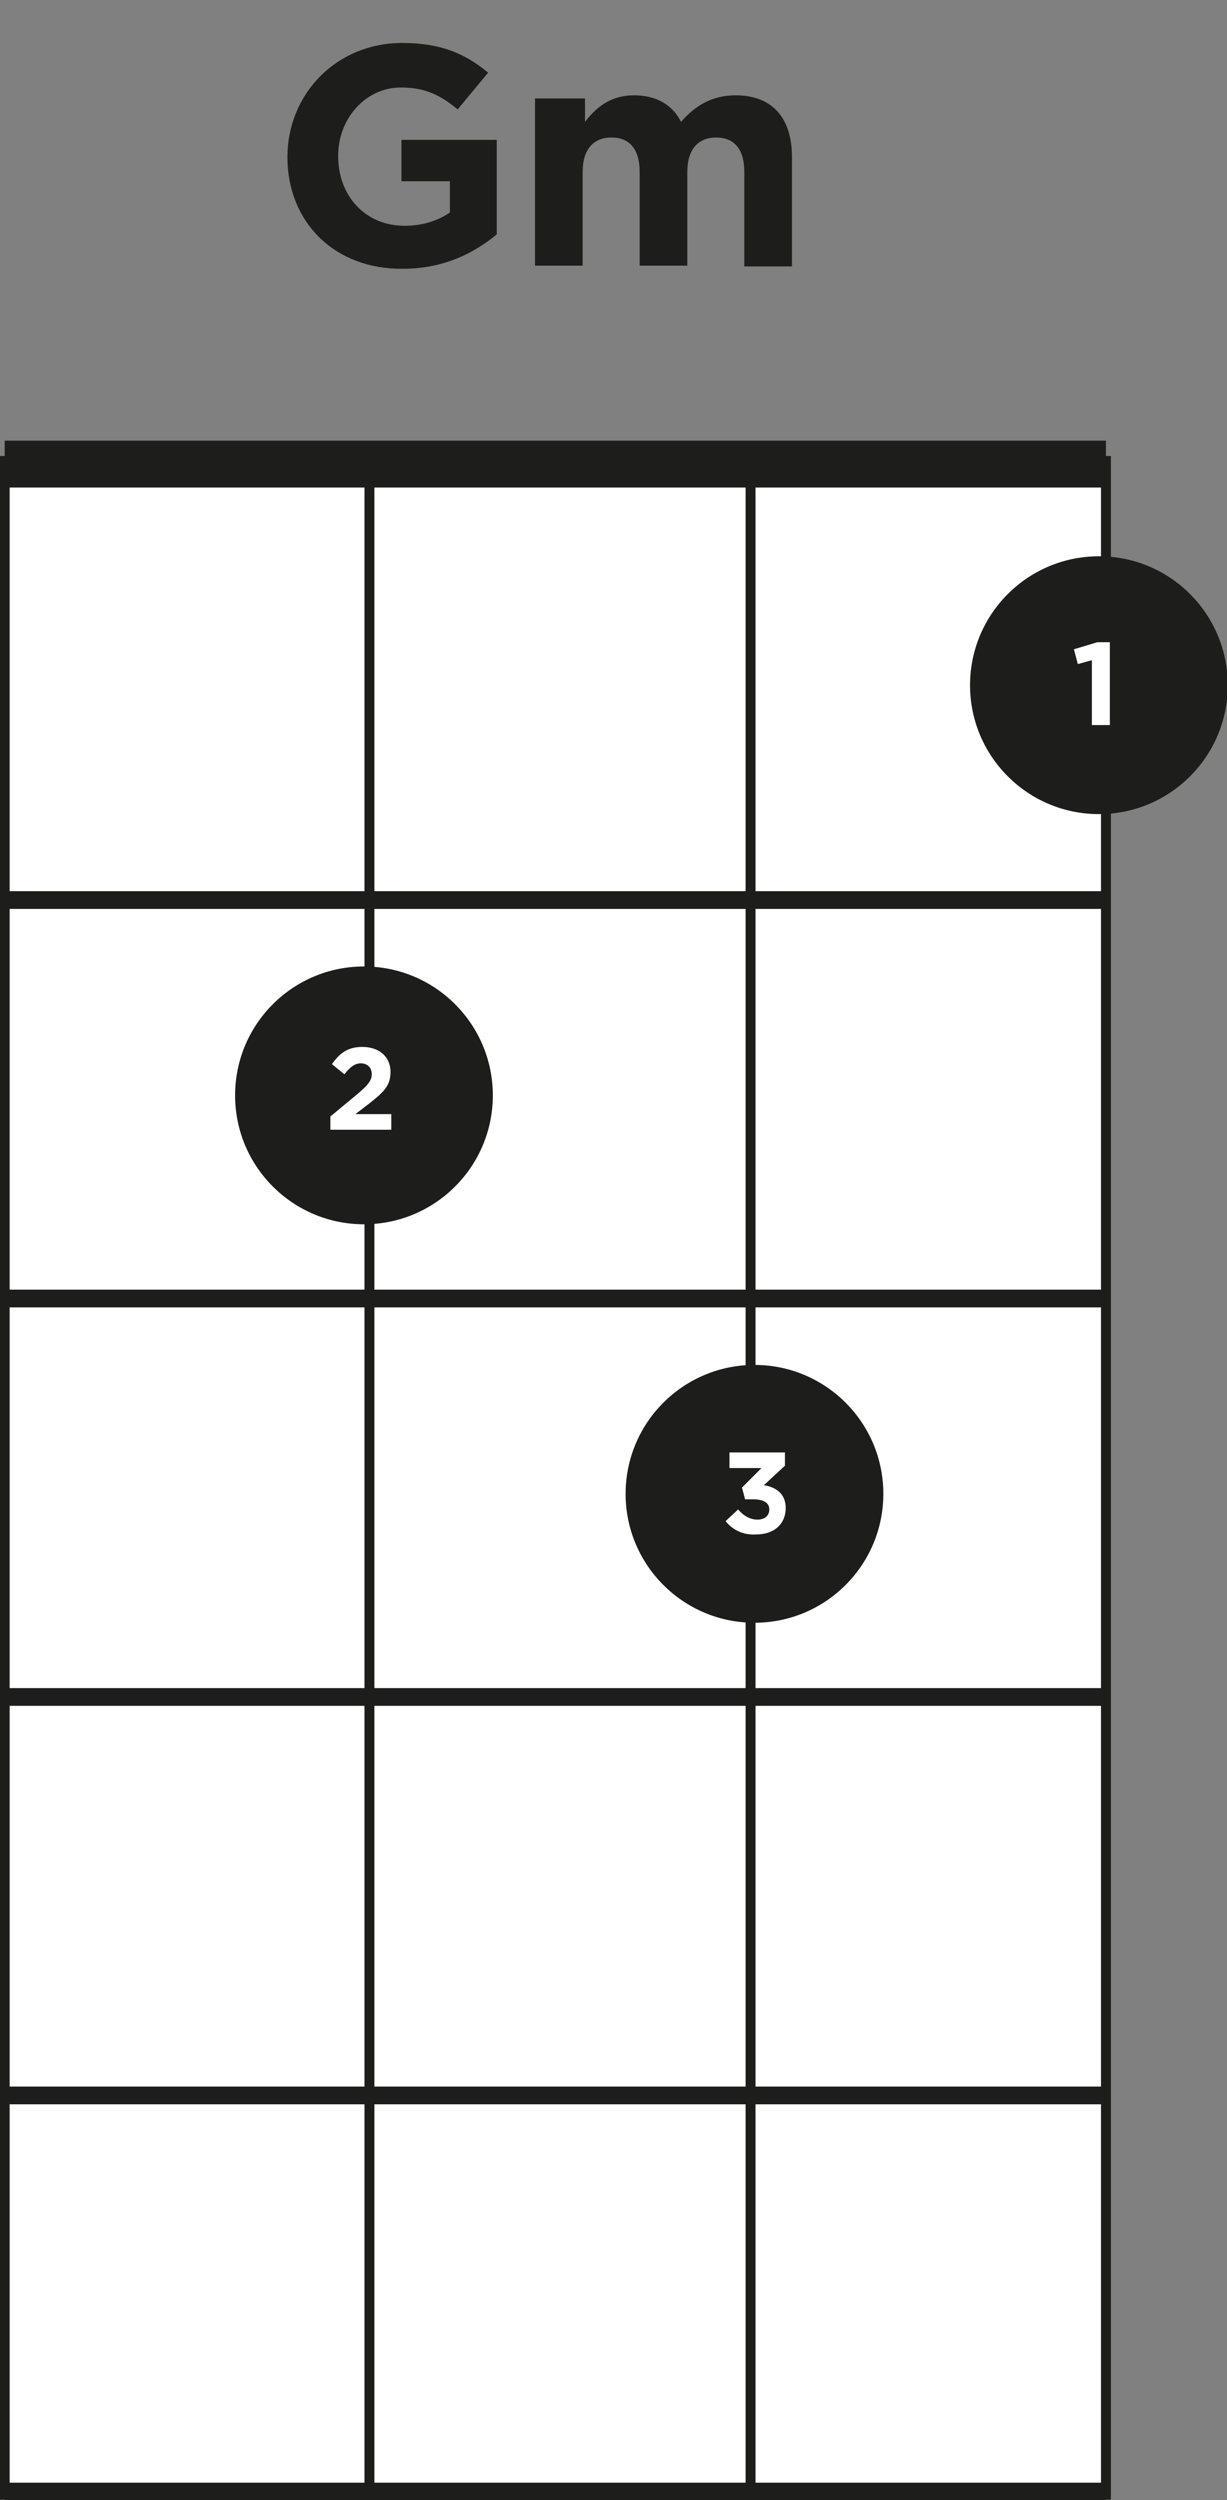 <?xml version="1.0" encoding="utf-8"?>
<!-- Generator: Adobe Illustrator 19.2.1, SVG Export Plug-In . SVG Version: 6.00 Build 0)  -->
<!DOCTYPE svg PUBLIC "-//W3C//DTD SVG 1.1//EN" "http://www.w3.org/Graphics/SVG/1.1/DTD/svg11.dtd">
<svg version="1.1" id="Layer_1" xmlns="http://www.w3.org/2000/svg" xmlns:xlink="http://www.w3.org/1999/xlink" x="0px" y="0px"
	 viewBox="0 0 157.1 320" style="enable-background:new 0 0 157.1 320;" xml:space="preserve">
<rect x="0" y="0" width="157.1" height="320" fill="#808080" stroke="none"/>
<style type="text/css">
	.st0{fill:#FFFFFF;stroke:#1D1D1B;stroke-width:1.27;stroke-miterlimit:10;}
	.st1{fill:none;stroke:#1D1D1B;stroke-width:2.27;stroke-miterlimit:10;}
	.st2{fill:none;stroke:#1D1D1B;stroke-width:1.27;stroke-miterlimit:10;}
	.st3{fill:none;stroke:#1D1D1B;stroke-width:6;stroke-miterlimit:10;}
	.st4{fill:#FFFFFF;stroke:#1D1D1B;stroke-width:2.27;stroke-miterlimit:10;}
	.st5{fill:#1D1D1B;}
	.st6{enable-background:new    ;}
	.st7{fill:#FFFFFF;}
</style>
<title>gm</title>
<rect x="0.6" y="59" class="st0" width="141" height="260.3"/>
<line class="st1" x1="141.6" y1="115.2" x2="0.6" y2="115.2"/>
<line class="st1" x1="141.6" y1="166.2" x2="0.6" y2="166.2"/>
<line class="st2" x1="47.3" y1="59.4" x2="47.3" y2="317.9"/>
<line class="st2" x1="96.1" y1="59.4" x2="96.1" y2="317.9"/>
<line class="st3" x1="141.6" y1="59.4" x2="0.6" y2="59.4"/>
<line class="st1" x1="141.6" y1="217.2" x2="0.6" y2="217.2"/>
<line class="st1" x1="141.6" y1="268.2" x2="0.6" y2="268.2"/>
<line class="st1" x1="141.6" y1="318.9" x2="0.6" y2="318.9"/>
<path class="st4" d="M0.6,319.2"/>
<path class="st4" d="M141.6,319.2"/>
<circle class="st5" cx="140.7" cy="87.7" r="16.5"/>
<circle class="st5" cx="46.6" cy="140.2" r="16.5"/>
<circle class="st5" cx="96.6" cy="191.2" r="16.5"/>
<g class="st6">
	<path class="st7" d="M139.8,84.5L138,85l-0.5-1.9l3-0.9h1.6v10.6h-2.3V84.5z"/>
</g>
<g class="st6">
	<path class="st7" d="M92.9,194.7l1.6-1.5c0.7,0.8,1.5,1.3,2.5,1.3c0.9,0,1.5-0.5,1.5-1.3v0c0-0.9-0.8-1.3-2.1-1.3h-1l-0.4-1.5
		l2.5-2.5h-4.1v-2h7.1v1.7l-2.7,2.5c1.4,0.2,2.8,1,2.8,2.9v0c0,2-1.4,3.4-3.8,3.4C95.1,196.5,93.8,195.8,92.9,194.7z"/>
</g>
<g class="st6">
	<path class="st7" d="M42.3,142.9l3.5-2.9c1.3-1.1,1.8-1.7,1.8-2.5c0-0.9-0.6-1.4-1.4-1.4c-0.8,0-1.4,0.5-2.1,1.4l-1.6-1.3
		c1-1.4,2-2.2,3.9-2.2c2.2,0,3.6,1.3,3.6,3.2v0c0,1.8-0.9,2.6-2.8,4.1l-1.7,1.3h4.6v2h-7.8V142.9z"/>
</g>
<g class="st6">
	<path class="st5" d="M36.8,20.1L36.8,20.1c0-8,6.2-14.6,14.7-14.6c5,0,8.1,1.4,11,3.8L58.6,14c-2.2-1.8-4.1-2.8-7.3-2.8
		c-4.5,0-8,4-8,8.7V20c0,5.1,3.5,8.9,8.5,8.9c2.2,0,4.2-0.6,5.8-1.7v-4h-6.2v-5.3h12.2V30c-2.9,2.4-6.8,4.4-12,4.4
		C42.8,34.5,36.8,28.4,36.8,20.1z"/>
	<path class="st5" d="M68.8,12.6h6.1v3c1.4-1.8,3.2-3.4,6.3-3.4c2.8,0,4.9,1.2,6,3.4c1.9-2.2,4.1-3.4,7-3.4c4.5,0,7.2,2.7,7.2,7.9
		v14h-6.1V22c0-2.9-1.3-4.4-3.6-4.4s-3.7,1.5-3.7,4.4v12h-6.1V22c0-2.9-1.3-4.4-3.6-4.4s-3.7,1.5-3.7,4.4v12h-6.1V12.6z"/>
</g>
</svg>
